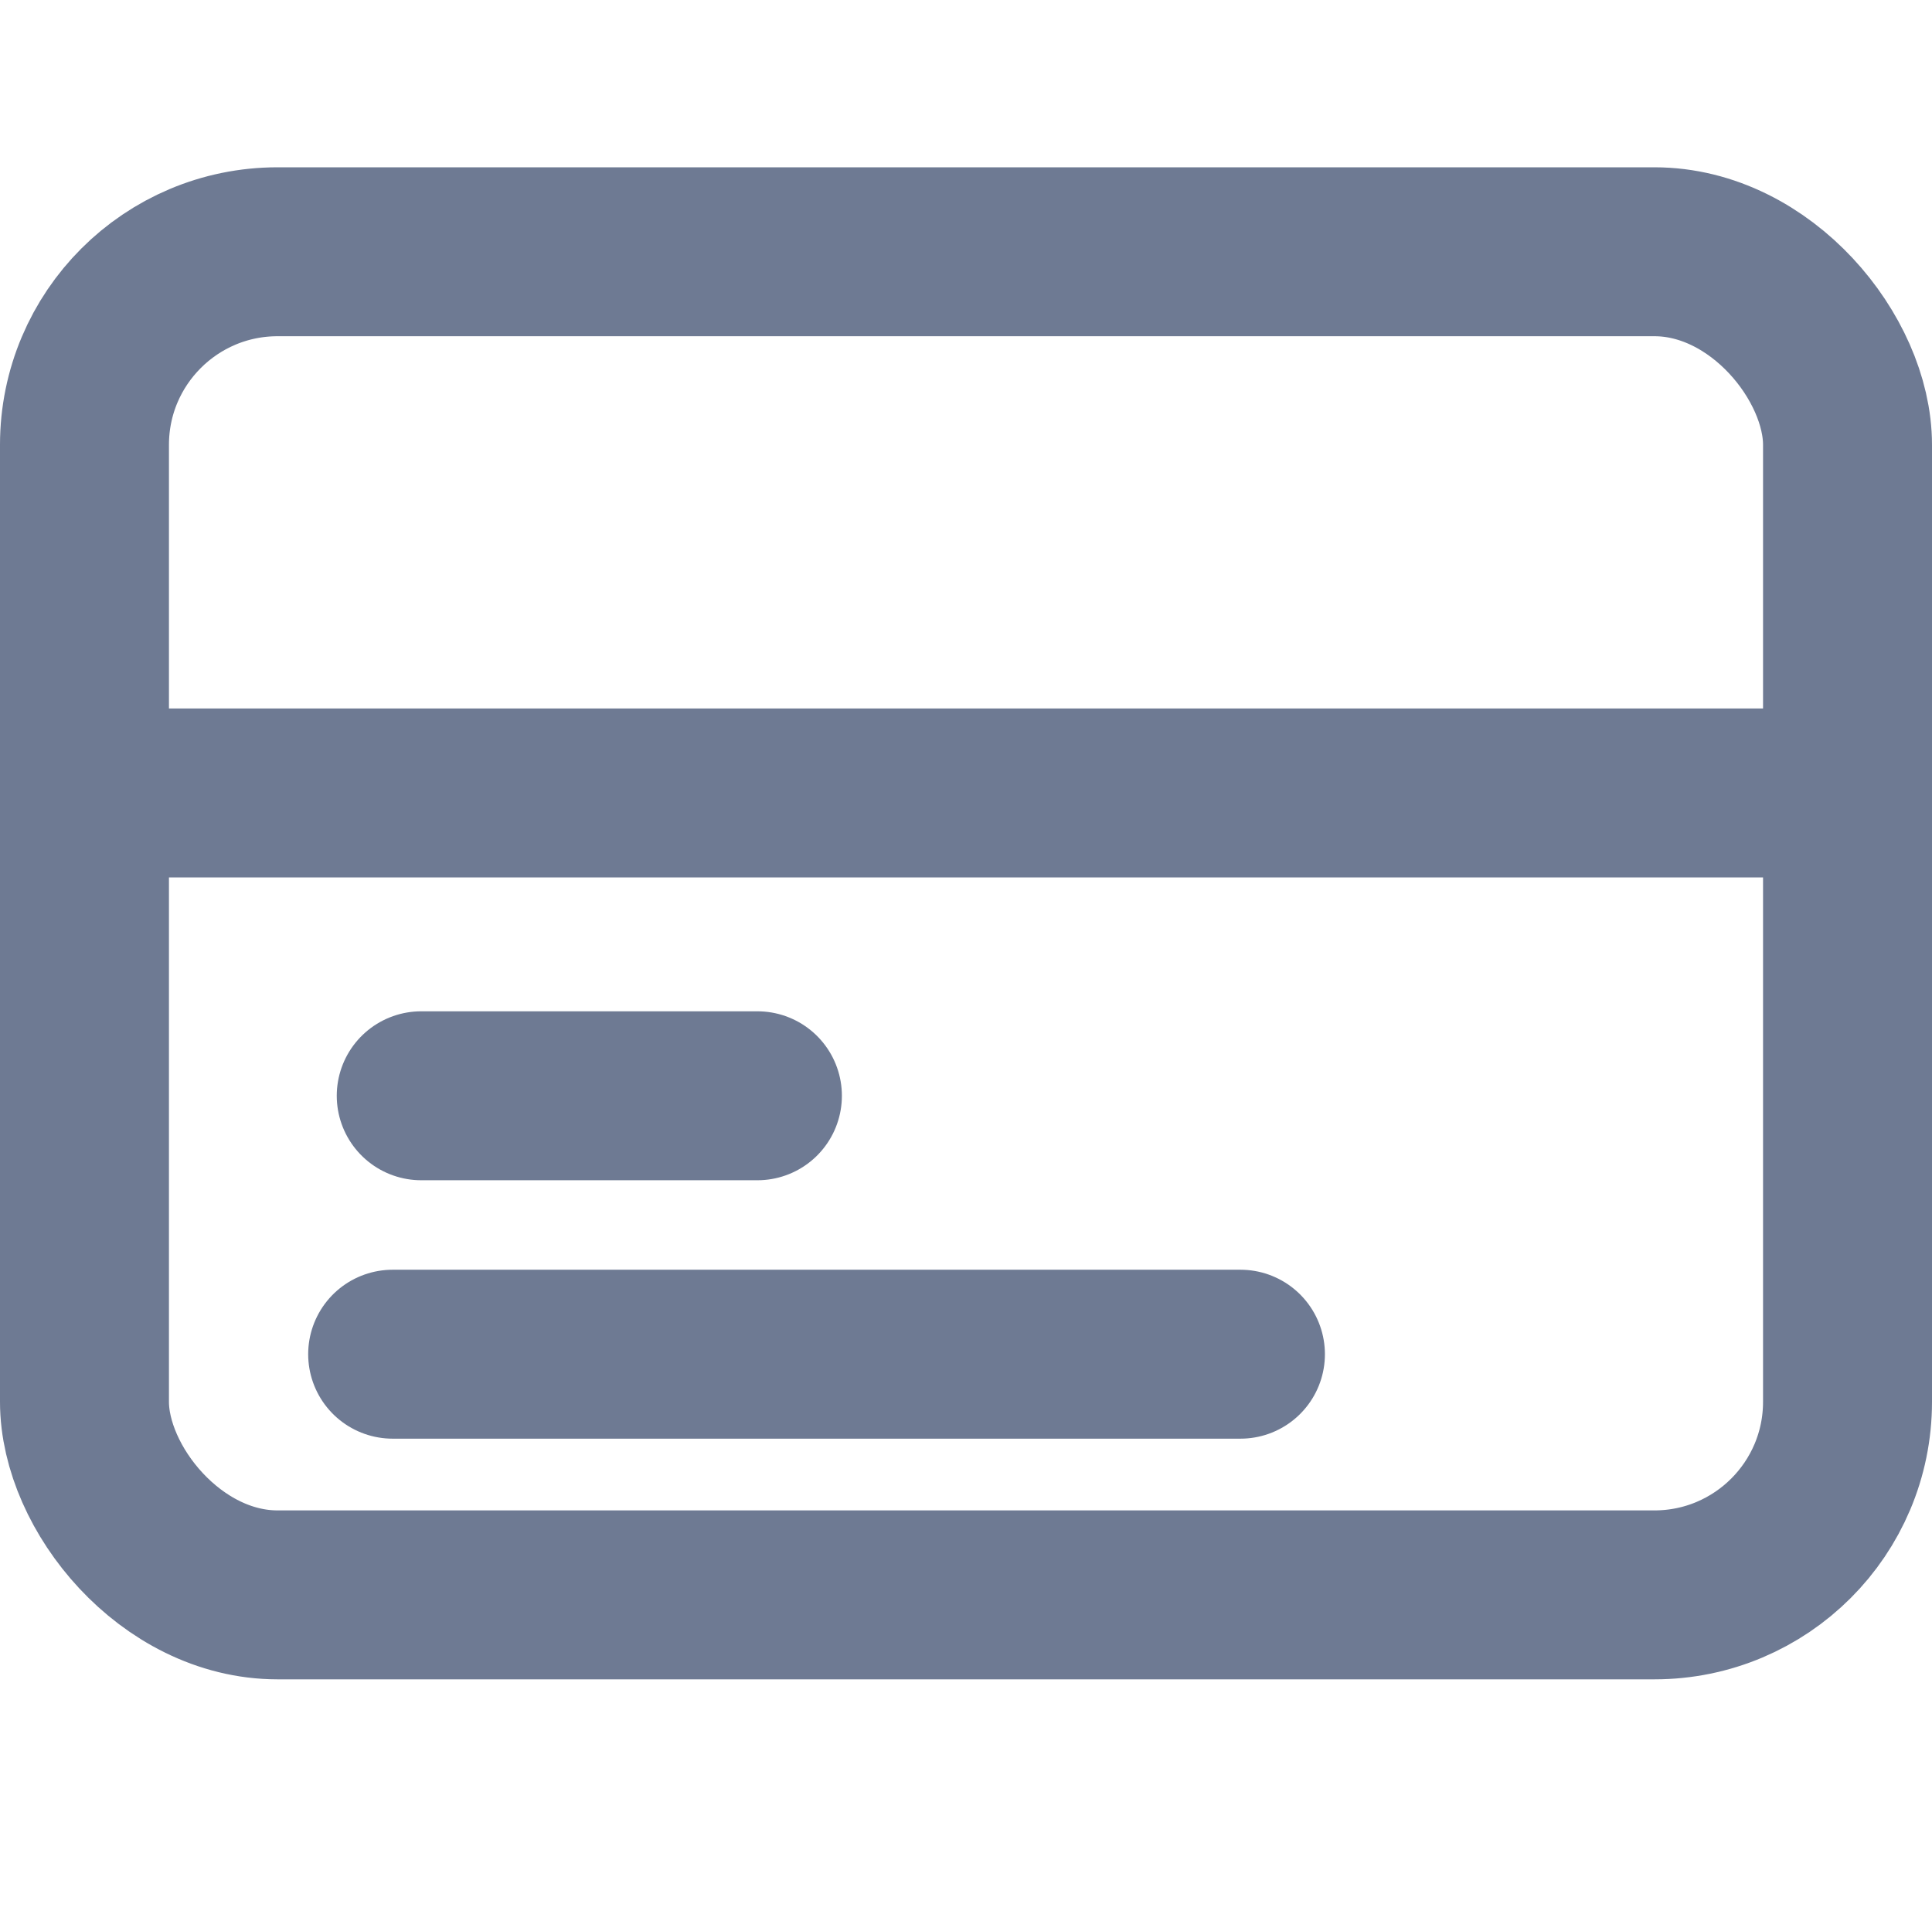 <svg xmlns="http://www.w3.org/2000/svg" width="20.011" height="20" viewBox="0 0 20.011 20">
    <defs>
        <style>
            .cls-2,.cls-3{fill:none;stroke:#6e7a93;stroke-linecap:round;stroke-width:1.75px}.cls-2{stroke-linejoin:round}
        </style>
    </defs>
    <g id="W_Icon_Credit_Mgmnt" transform="translate(.005)">
        <g id="Credit_Management">
            <path id="Rectangle_21191" fill="none" d="M0 0H20V20H0z"/>
            <g id="credit-card" transform="translate(.87 2.608)">
                <rect id="Rectangle_21190" width="18.261" height="13.913" class="cls-2" rx="2"/>
                <path id="Line_1678" d="M0 0L17.923 0" class="cls-2" transform="translate(.126 5.606)"/>
            </g>
        </g>
        <path id="Path_25453" d="M3247.8 4003.093h8.781" class="cls-3" transform="translate(-3243.738 -3989.065)"/>
        <path id="Path_25454" d="M3247.8 4002.405h3.482" class="cls-3" transform="translate(-3243.442 -3991.054)"/>
    </g>
</svg>
